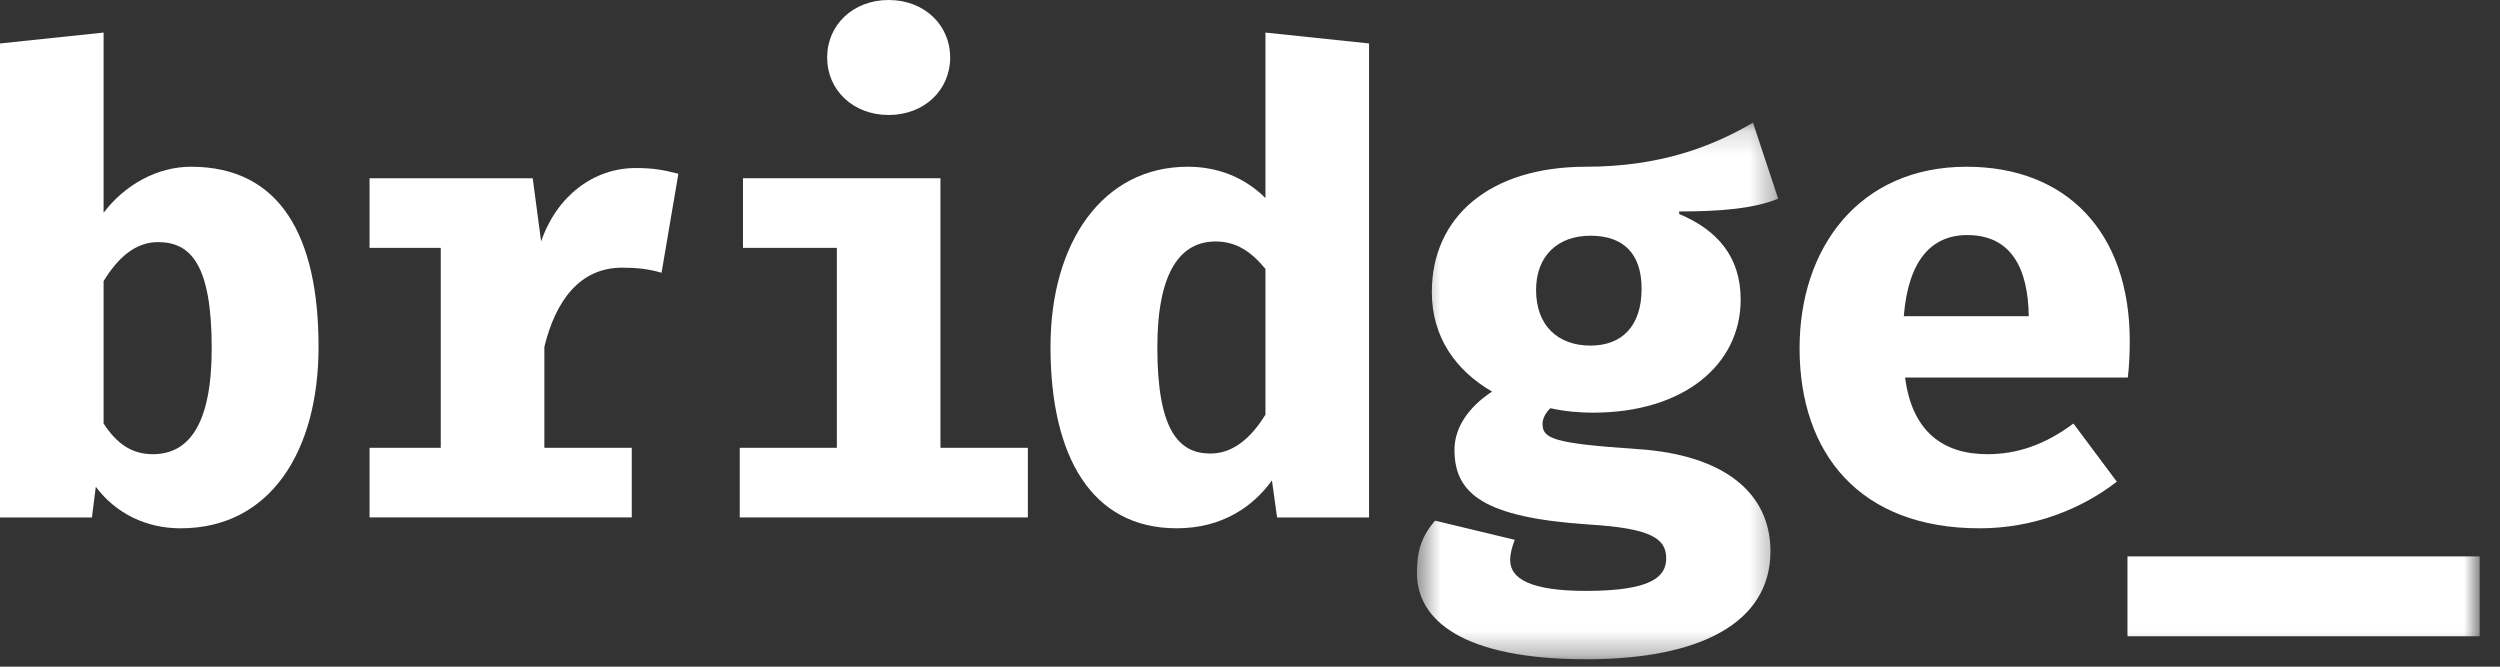 <?xml version="1.0" encoding="UTF-8" standalone="no"?>
<svg width="105px" height="28px" viewBox="0 0 105 28" version="1.1" xmlns="http://www.w3.org/2000/svg" xmlns:xlink="http://www.w3.org/1999/xlink">
    <rect x="0" y="0" width="105" height="28" fill="#333333" stroke="none"/>
    <!-- Generator: sketchtool 39.1 (31720) - http://www.bohemiancoding.com/sketch -->
    <title>96CA50FE-C1A5-4505-A143-729CC6C50317</title>
    <desc>Created with sketchtool.</desc>
    <defs>
        <polygon id="path-1" points="0 27.689 104.147 27.689 104.147 -0 0 -0"></polygon>
        <polygon id="path-3" points="59.511 27.689 74.684 27.689 74.684 5.151 59.511 5.151 59.511 27.689"></polygon>
    </defs>
    <g id="Welcome" stroke="none" stroke-width="1" fill="none" fill-rule="evenodd">
        <g id="home---1920" transform="translate(-606, -3719)">
            <g id="Group-4">
                <g id="contato" transform="translate(432, 3562)">
                    <g id="Group-6" transform="translate(0, 152)">
                        <g id="bridge" transform="translate(174, 5)">
                            <path d="M8.892,14.622 C8.892,11.081 7.994,10.169 6.635,10.169 C5.711,10.169 4.977,10.786 4.351,11.806 L4.351,17.788 C4.894,18.62 5.52,19.076 6.417,19.076 C7.94,19.076 8.892,17.815 8.892,14.622 L8.892,14.622 Z M4.351,8.935 C5.248,7.754 6.608,7.003 8.022,7.003 C11.774,7.003 13.379,9.927 13.379,14.568 C13.379,18.969 11.339,22.189 7.587,22.189 C6.146,22.189 4.868,21.571 4.024,20.445 L3.861,21.733 L9.4594594e-05,21.733 L9.4594594e-05,1.825 L4.351,1.368 L4.351,8.935 L4.351,8.935 Z" id="Fill-1" fill="#FFFFFF"></path>
                            <path d="M26.534,21.732 L15.521,21.732 L15.521,18.808 L18.512,18.808 L18.512,10.41 L15.521,10.41 L15.521,7.486 L22.374,7.486 L22.727,10.141 C23.379,8.236 24.93,7.057 26.698,7.057 C27.432,7.057 27.867,7.137 28.492,7.298 L27.785,11.456 C27.241,11.296 26.752,11.242 26.126,11.242 C24.332,11.242 23.325,12.664 22.863,14.569 L22.863,18.808 L26.534,18.808 L26.534,21.732 Z" id="Fill-3" fill="#FFFFFF"></path>
                            <polygon id="Fill-5" fill="#FFFFFF" points="43.17 21.732 31.069 21.732 31.069 18.808 35.148 18.808 35.148 10.41 31.205 10.41 31.205 7.486 39.499 7.486 39.499 18.808 43.17 18.808"></polygon>
                            <path d="M34.74,2.415 C34.74,1.047 35.828,0 37.324,0 C38.819,0 39.907,1.047 39.907,2.415 C39.907,3.783 38.819,4.829 37.324,4.829 C35.828,4.829 34.74,3.783 34.74,2.415" id="Fill-7" fill="#FFFFFF"></path>
                            <path d="M48.608,14.596 C48.608,18.11 49.532,19.049 50.837,19.049 C51.763,19.049 52.523,18.432 53.149,17.413 L53.149,11.295 C52.551,10.571 51.925,10.142 51.055,10.142 C49.587,10.142 48.608,11.403 48.608,14.596 M53.149,8.317 L53.149,1.368 L57.5,1.825 L57.5,21.733 L53.638,21.733 L53.421,20.177 C52.633,21.276 51.328,22.188 49.423,22.188 C45.834,22.188 44.121,19.157 44.121,14.568 C44.121,10.169 46.323,7.003 49.886,7.003 C51.164,7.003 52.279,7.458 53.149,8.317" id="Fill-9" fill="#FFFFFF"></path>
                            <path d="M79.959,13.281 L85.208,13.281 C85.18,11.269 84.474,9.873 82.624,9.873 C81.129,9.873 80.15,10.92 79.959,13.281 L79.959,13.281 Z M80.014,15.857 C80.313,18.164 81.645,19.076 83.467,19.076 C84.691,19.076 85.86,18.701 87.084,17.788 L88.906,20.23 C87.492,21.33 85.48,22.189 83.142,22.189 C78.11,22.189 75.582,19.049 75.582,14.622 C75.582,10.41 78.084,7.003 82.598,7.003 C86.758,7.003 89.45,9.713 89.45,14.327 C89.45,14.81 89.423,15.428 89.369,15.857 L80.014,15.857 Z" id="Fill-14" fill="#FFFFFF"></path>
                            <mask id="mask-2" fill="white">
                                <use xlink:href="#path-1"></use>
                            </mask>
                            <g id="Clip-17"></g>
                            <polygon id="Fill-16" fill="#FFFFFF" mask="url(#mask-2)" points="89.354 26.723 104.147 26.723 104.147 23.369 89.354 23.369"></polygon>
                            <mask id="mask-4" fill="white">
                                <use xlink:href="#path-3"></use>
                            </mask>
                            <g id="Clip-12"></g>
                            <path d="M66.799,14.515 C68.132,14.515 68.947,13.684 68.947,12.127 C68.947,10.651 68.186,9.9 66.799,9.9 C65.412,9.9 64.515,10.759 64.515,12.181 C64.515,13.684 65.44,14.515 66.799,14.515 L66.799,14.515 Z M63.618,22.672 C63.509,22.967 63.428,23.235 63.428,23.53 C63.428,24.309 64.297,24.818 66.609,24.818 C69.41,24.818 69.98,24.2 69.98,23.45 C69.98,22.618 69.355,22.188 66.718,22.028 C62.312,21.733 61.088,20.74 61.088,18.889 C61.088,17.95 61.687,17.091 62.666,16.447 C61.143,15.561 60.137,14.166 60.137,12.261 C60.137,9.122 62.556,7.003 66.609,7.003 C69.736,7.003 71.938,6.144 73.625,5.151 L74.684,8.344 C73.651,8.773 72.183,8.881 70.524,8.881 L70.524,8.988 C72.128,9.659 73.108,10.786 73.108,12.583 C73.108,15.32 70.714,17.332 66.908,17.332 C66.336,17.332 65.711,17.279 65.113,17.144 C64.896,17.359 64.787,17.601 64.787,17.788 C64.787,18.405 65.141,18.62 68.785,18.862 C72.428,19.103 74.359,20.713 74.359,23.154 C74.359,26.159 71.394,27.689 66.636,27.689 C61.442,27.689 59.511,26.052 59.511,24.067 C59.511,23.235 59.648,22.591 60.273,21.867 L63.618,22.672 Z" id="Fill-11" fill="#FFFFFF" mask="url(#mask-4)"></path>
                        </g>
                    </g>
                </g>
            </g>
        </g>
    </g>
</svg>